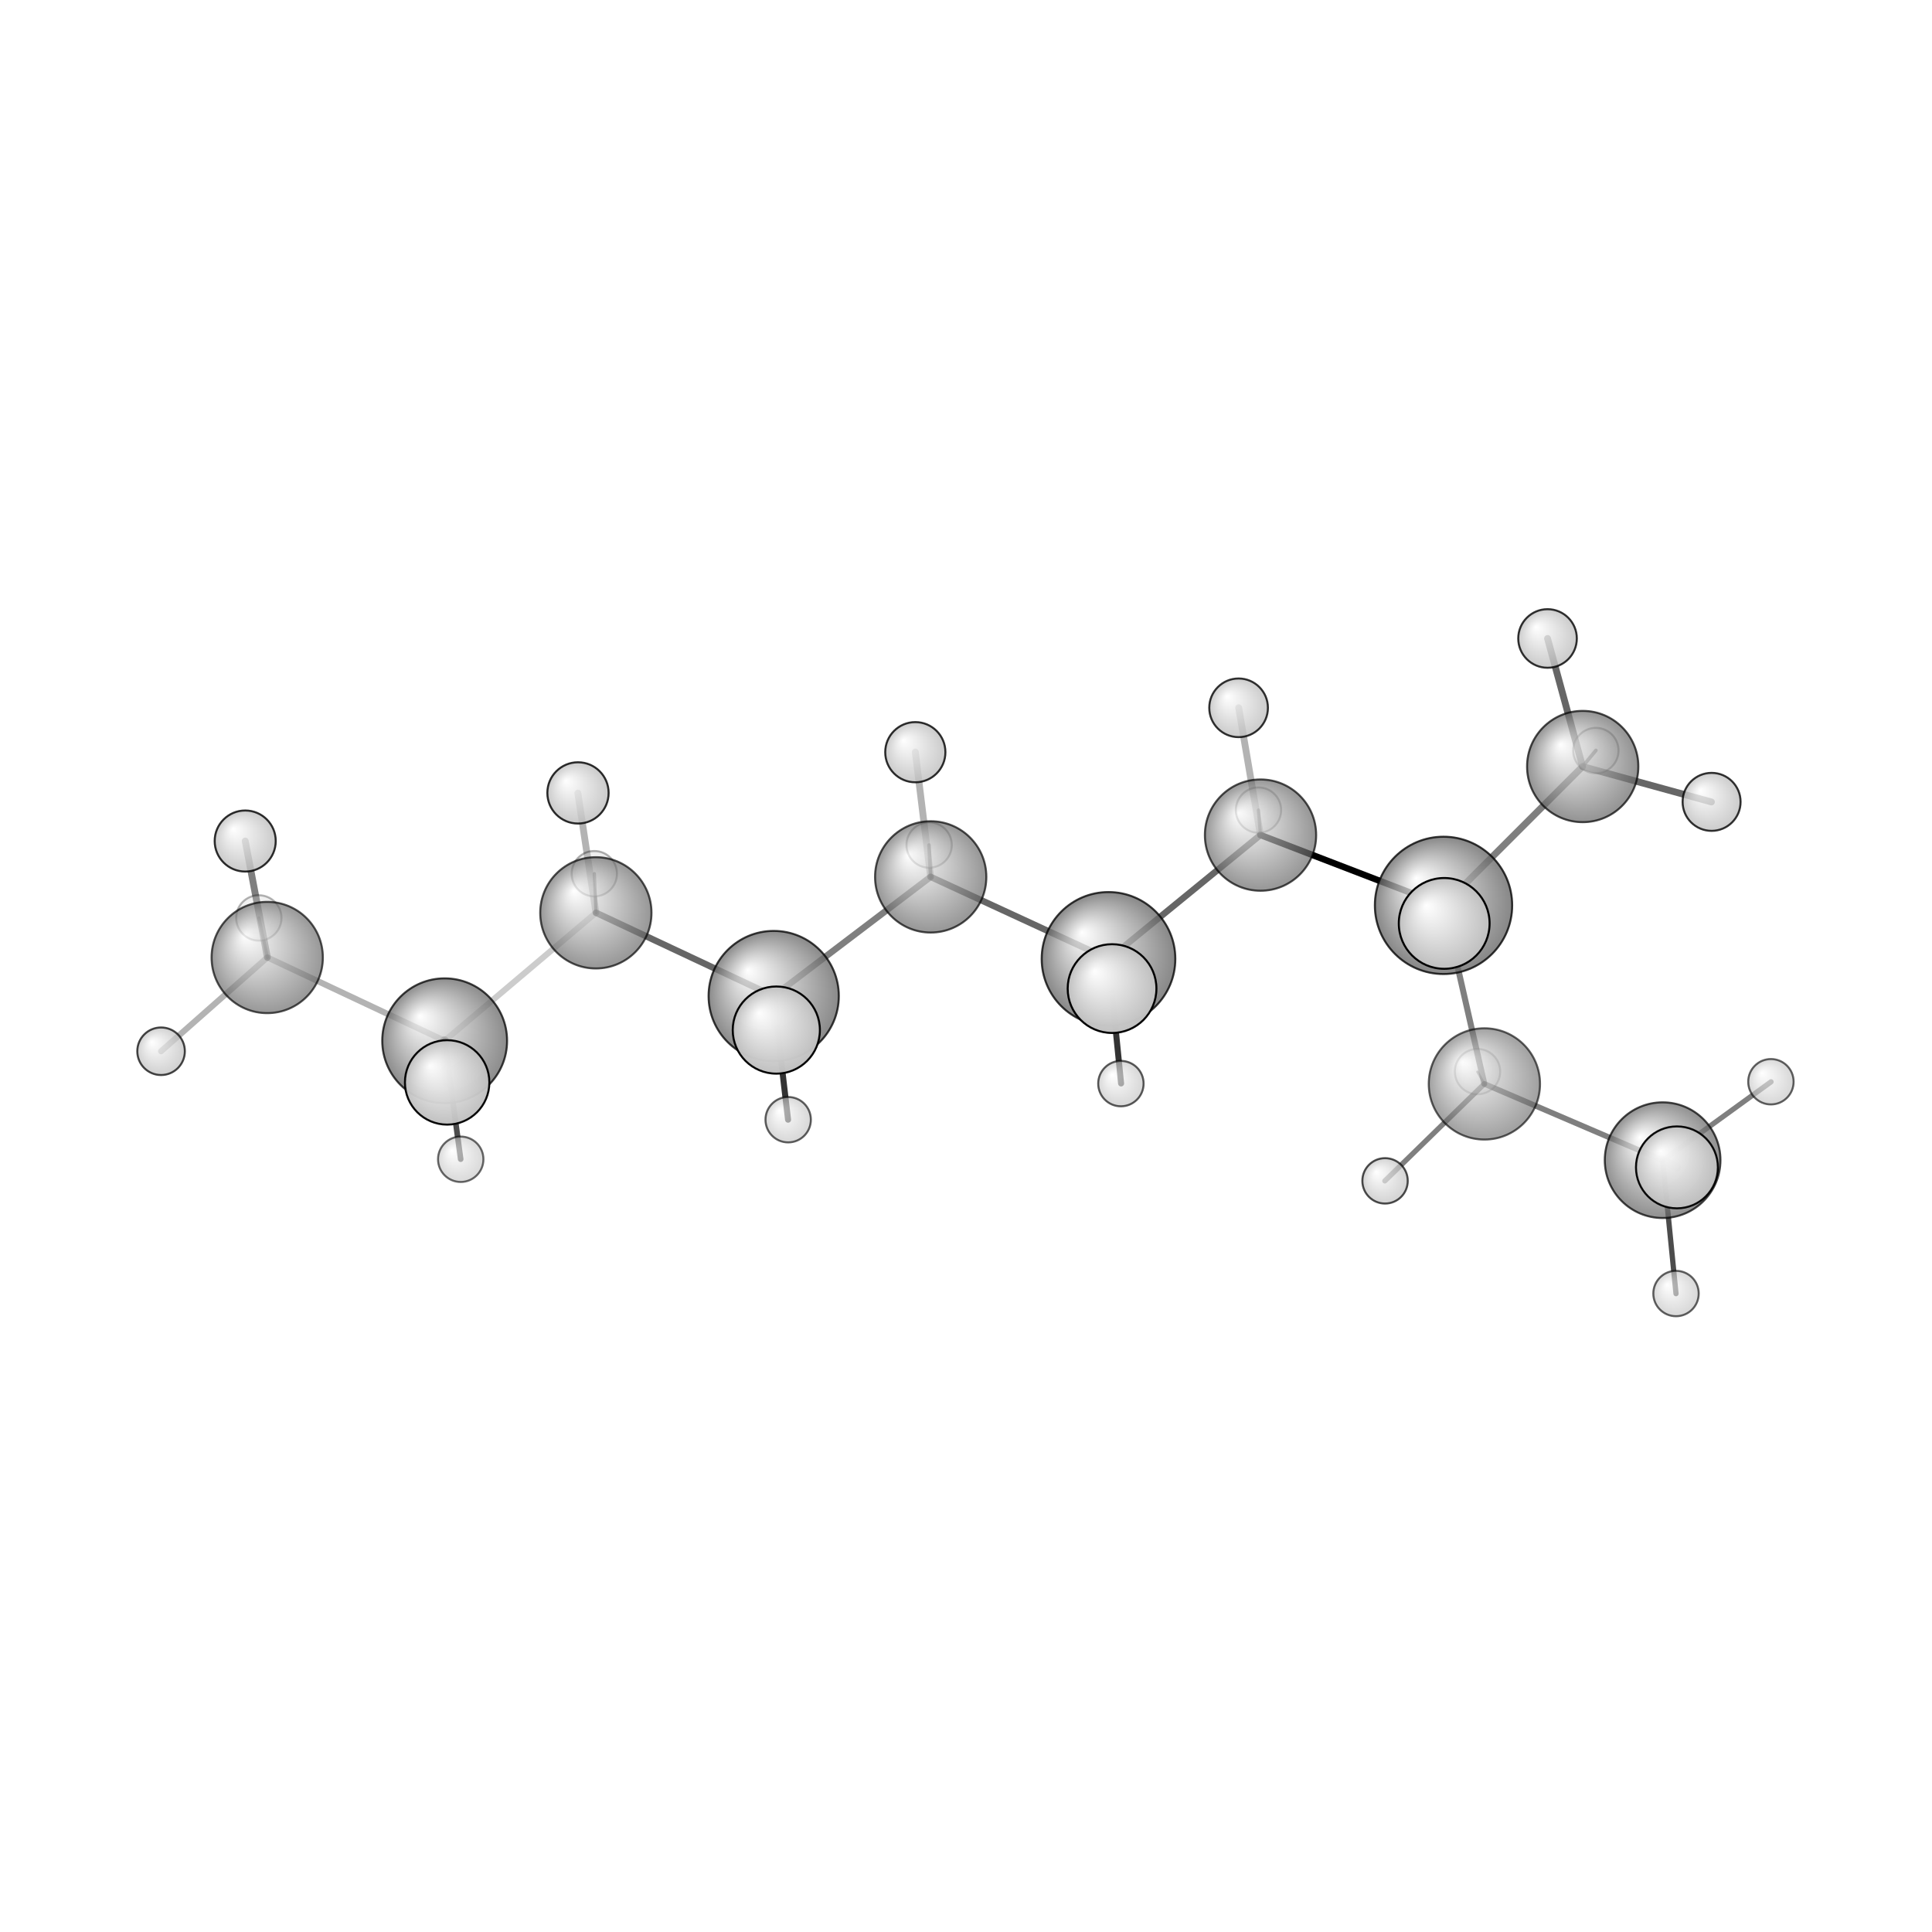 <?xml version="1.0"?>
<svg version="1.1" id="topsvg"
xmlns="http://www.w3.org/2000/svg" xmlns:xlink="http://www.w3.org/1999/xlink"
xmlns:cml="http://www.xml-cml.org/schema" x="0" y="0" width="1024px" height="1024px" viewBox="0 0 100 100">
<title>92239 - Open Babel Depiction</title>
<rect x="0" y="0" width="100" height="100" fill="white"/>
<defs>
<radialGradient id='radialffffff666666' cx='50%' cy='50%' r='50%' fx='30%' fy='30%'>
  <stop offset=' 0%' stop-color="rgb(255,255,255)"  stop-opacity='1.0'/>
  <stop offset='100%' stop-color="rgb(102,102,102)"  stop-opacity ='1.0'/>
</radialGradient>
<radialGradient id='radialffffffbfbfbf' cx='50%' cy='50%' r='50%' fx='30%' fy='30%'>
  <stop offset=' 0%' stop-color="rgb(255,255,255)"  stop-opacity='1.0'/>
  <stop offset='100%' stop-color="rgb(191,191,191)"  stop-opacity ='1.0'/>
</radialGradient>
</defs>
<g transform="translate(0,0)">
<svg width="100" height="100" x="0" y="0" viewBox="0 0 479.773 242.671"
font-family="sans-serif" stroke="rgb(0,0,0)" stroke-width="2"  stroke-linecap="round">
<line x1="358.5" y1="106.3" x2="313.0" y2="88.8" opacity="1.0" stroke="rgb(0,0,0)"  stroke-width="1.6"/>
<line x1="358.5" y1="106.3" x2="368.6" y2="150.6" opacity="0.5" stroke="rgb(0,0,0)"  stroke-width="1.5"/>
<line x1="358.5" y1="106.3" x2="393.0" y2="71.8" opacity="0.5" stroke="rgb(0,0,0)"  stroke-width="1.7"/>
<polygon points="358.47 106.279 362.634 110.61 354.64 110.907 " stroke-width="1.668" fill="rgb(0,0,0)"  stroke="rgb(0,0,0)" />
<line x1="313.0" y1="88.8" x2="275.3" y2="119.6" opacity="0.6" stroke="rgb(0,0,0)"  stroke-width="1.6"/>
<line x1="313.0" y1="88.8" x2="312.5" y2="82.6" opacity="0.5" stroke="rgb(0,0,0)"  stroke-width="0.8"/>
<line x1="313.0" y1="88.8" x2="307.6" y2="57.2" opacity="0.3" stroke="rgb(0,0,0)"  stroke-width="1.7"/>
<line x1="275.3" y1="119.6" x2="231.1" y2="99.2" opacity="0.6" stroke="rgb(0,0,0)"  stroke-width="1.6"/>
<line x1="275.3" y1="119.6" x2="276.2" y2="126.9" opacity="0.5" stroke="rgb(0,0,0)"  stroke-width="2.4"/>
<line x1="275.3" y1="119.6" x2="278.4" y2="150.5" opacity="0.8" stroke="rgb(0,0,0)"  stroke-width="1.5"/>
<line x1="231.1" y1="99.2" x2="192.1" y2="128.8" opacity="0.5" stroke="rgb(0,0,0)"  stroke-width="1.6"/>
<line x1="231.1" y1="99.2" x2="230.7" y2="91.3" opacity="0.5" stroke="rgb(0,0,0)"  stroke-width="0.9"/>
<line x1="231.1" y1="99.2" x2="227.3" y2="68.2" opacity="0.3" stroke="rgb(0,0,0)"  stroke-width="1.7"/>
<line x1="192.1" y1="128.8" x2="148.0" y2="108.1" opacity="0.6" stroke="rgb(0,0,0)"  stroke-width="1.6"/>
<line x1="192.1" y1="128.8" x2="192.8" y2="137.2" opacity="0.5" stroke="rgb(0,0,0)"  stroke-width="2.3"/>
<line x1="192.1" y1="128.8" x2="195.7" y2="159.5" opacity="0.8" stroke="rgb(0,0,0)"  stroke-width="1.5"/>
<line x1="368.6" y1="150.6" x2="412.9" y2="169.6" opacity="0.5" stroke="rgb(0,0,0)"  stroke-width="1.4"/>
<line x1="368.6" y1="150.6" x2="343.9" y2="174.7" opacity="0.5" stroke="rgb(0,0,0)"  stroke-width="1.3"/>
<line x1="368.6" y1="150.6" x2="366.9" y2="147.6" opacity="0.4" stroke="rgb(0,0,0)"  stroke-width="0.6"/>
<line x1="148.0" y1="108.1" x2="110.4" y2="139.9" opacity="0.2" stroke="rgb(0,0,0)"  stroke-width="1.5"/>
<line x1="148.0" y1="108.1" x2="147.6" y2="98.4" opacity="0.5" stroke="rgb(0,0,0)"  stroke-width="0.8"/>
<line x1="148.0" y1="108.1" x2="143.5" y2="78.4" opacity="0.3" stroke="rgb(0,0,0)"  stroke-width="1.7"/>
<line x1="393.0" y1="71.8" x2="384.3" y2="40.0" opacity="0.6" stroke="rgb(0,0,0)"  stroke-width="1.7"/>
<line x1="393.0" y1="71.8" x2="425.0" y2="80.6" opacity="0.6" stroke="rgb(0,0,0)"  stroke-width="1.7"/>
<line x1="393.0" y1="71.8" x2="396.3" y2="67.8" opacity="0.6" stroke="rgb(0,0,0)"  stroke-width="0.9"/>
<line x1="110.4" y1="139.9" x2="66.4" y2="119.2" opacity="0.3" stroke="rgb(0,0,0)"  stroke-width="1.5"/>
<line x1="110.4" y1="139.9" x2="111.0" y2="150.2" opacity="0.5" stroke="rgb(0,0,0)"  stroke-width="2.2"/>
<line x1="110.4" y1="139.9" x2="114.4" y2="169.3" opacity="0.7" stroke="rgb(0,0,0)"  stroke-width="1.4"/>
<line x1="412.9" y1="169.6" x2="439.8" y2="150.1" opacity="0.5" stroke="rgb(0,0,0)"  stroke-width="1.3"/>
<line x1="412.9" y1="169.6" x2="416.4" y2="171.3" opacity="0.4" stroke="rgb(0,0,0)"  stroke-width="2.1"/>
<line x1="412.9" y1="169.6" x2="416.2" y2="202.7" opacity="0.7" stroke="rgb(0,0,0)"  stroke-width="1.3"/>
<line x1="66.4" y1="119.2" x2="64.3" y2="109.4" opacity="0.4" stroke="rgb(0,0,0)"  stroke-width="0.8"/>
<line x1="66.4" y1="119.2" x2="40.0" y2="142.5" opacity="0.3" stroke="rgb(0,0,0)"  stroke-width="1.5"/>
<line x1="66.4" y1="119.2" x2="60.9" y2="90.3" opacity="0.5" stroke="rgb(0,0,0)"  stroke-width="1.7"/>
<circle cx="366.911" cy="147.558" r="5.636" opacity="0.2" style="stroke:black;stroke-width:0.5;fill:url(#radialffffffbfbfbf)"/>
<circle cx="64.275" cy="109.399" r="5.636" opacity="0.29" style="stroke:black;stroke-width:0.5;fill:url(#radialffffffbfbfbf)"/>
<circle cx="312.519" cy="82.622" r="5.636" opacity="0.305" style="stroke:black;stroke-width:0.5;fill:url(#radialffffffbfbfbf)"/>
<circle cx="147.587" cy="98.414" r="5.636" opacity="0.308" style="stroke:black;stroke-width:0.5;fill:url(#radialffffffbfbfbf)"/>
<circle cx="230.729" cy="91.294" r="5.636" opacity="0.311" style="stroke:black;stroke-width:0.5;fill:url(#radialffffffbfbfbf)"/>
<circle cx="396.299" cy="67.833" r="5.636" opacity="0.338" style="stroke:black;stroke-width:0.5;fill:url(#radialffffffbfbfbf)"/>
<circle cx="114.412" cy="169.332" r="5.636" opacity="0.588" style="stroke:black;stroke-width:0.5;fill:url(#radialffffffbfbfbf)"/>
<circle cx="439.773" cy="150.077" r="5.636" opacity="0.614" style="stroke:black;stroke-width:0.5;fill:url(#radialffffffbfbfbf)"/>
<circle cx="416.205" cy="202.671" r="5.636" opacity="0.615" style="stroke:black;stroke-width:0.5;fill:url(#radialffffffbfbfbf)"/>
<circle cx="368.619" cy="150.619" r="13.818" opacity="0.62" style="stroke:black;stroke-width:0.5;fill:url(#radialffffff666666)"/>
<circle cx="195.728" cy="159.504" r="5.636" opacity="0.624" style="stroke:black;stroke-width:0.5;fill:url(#radialffffffbfbfbf)"/>
<circle cx="278.354" cy="150.541" r="5.636" opacity="0.641" style="stroke:black;stroke-width:0.5;fill:url(#radialffffffbfbfbf)"/>
<circle cx="66.359" cy="119.225" r="13.818" opacity="0.674" style="stroke:black;stroke-width:0.5;fill:url(#radialffffff666666)"/>
<circle cx="147.969" cy="108.131" r="13.818" opacity="0.683" style="stroke:black;stroke-width:0.5;fill:url(#radialffffff666666)"/>
<circle cx="231.121" cy="99.208" r="13.818" opacity="0.688" style="stroke:black;stroke-width:0.5;fill:url(#radialffffff666666)"/>
<circle cx="313.026" cy="88.83" r="13.818" opacity="0.688" style="stroke:black;stroke-width:0.5;fill:url(#radialffffff666666)"/>
<circle cx="343.95" cy="174.691" r="5.636" opacity="0.698" style="stroke:black;stroke-width:0.5;fill:url(#radialffffffbfbfbf)"/>
<circle cx="393.034" cy="71.8" r="13.818" opacity="0.704" style="stroke:black;stroke-width:0.5;fill:url(#radialffffff666666)"/>
<circle cx="412.878" cy="169.555" r="14.363" opacity="0.721" style="stroke:black;stroke-width:0.5;fill:url(#radialffffff666666)"/>
<circle cx="40" cy="142.506" r="5.905" opacity="0.724" style="stroke:black;stroke-width:0.5;fill:url(#radialffffffbfbfbf)"/>
<circle cx="110.425" cy="139.905" r="15.499" opacity="0.749" style="stroke:black;stroke-width:0.5;fill:url(#radialffffff666666)"/>
<circle cx="192.133" cy="128.795" r="16.17" opacity="0.765" style="stroke:black;stroke-width:0.5;fill:url(#radialffffff666666)"/>
<circle cx="275.276" cy="119.568" r="16.593" opacity="0.775" style="stroke:black;stroke-width:0.5;fill:url(#radialffffff666666)"/>
<circle cx="358.47" cy="106.279" r="17.048" opacity="0.785" style="stroke:black;stroke-width:0.5;fill:url(#radialffffff666666)"/>
<circle cx="425.04" cy="80.576" r="7.199" opacity="0.799" style="stroke:black;stroke-width:0.5;fill:url(#radialffffffbfbfbf)"/>
<circle cx="384.3" cy="40" r="7.274" opacity="0.803" style="stroke:black;stroke-width:0.5;fill:url(#radialffffffbfbfbf)"/>
<circle cx="307.579" cy="57.22" r="7.283" opacity="0.804" style="stroke:black;stroke-width:0.5;fill:url(#radialffffffbfbfbf)"/>
<circle cx="227.302" cy="68.241" r="7.473" opacity="0.814" style="stroke:black;stroke-width:0.5;fill:url(#radialffffffbfbfbf)"/>
<circle cx="60.893" cy="90.3" r="7.581" opacity="0.82" style="stroke:black;stroke-width:0.5;fill:url(#radialffffffbfbfbf)"/>
<circle cx="143.532" cy="78.351" r="7.608" opacity="0.822" style="stroke:black;stroke-width:0.5;fill:url(#radialffffffbfbfbf)"/>
<circle cx="416.433" cy="171.342" r="10.171" opacity="0.95" style="stroke:black;stroke-width:0.5;fill:url(#radialffffffbfbfbf)"/>
<circle cx="111.04" cy="150.24" r="10.483" opacity="0.964" style="stroke:black;stroke-width:0.5;fill:url(#radialffffffbfbfbf)"/>
<circle cx="192.78" cy="137.245" r="10.822" opacity="0.98" style="stroke:black;stroke-width:0.5;fill:url(#radialffffffbfbfbf)"/>
<circle cx="276.155" cy="126.943" r="11.02" opacity="0.989" style="stroke:black;stroke-width:0.5;fill:url(#radialffffffbfbfbf)"/>
<circle cx="358.637" cy="110.759" r="11.273" opacity="1" style="stroke:black;stroke-width:0.5;fill:url(#radialffffffbfbfbf)"/>
</svg>
</g>
</svg>
